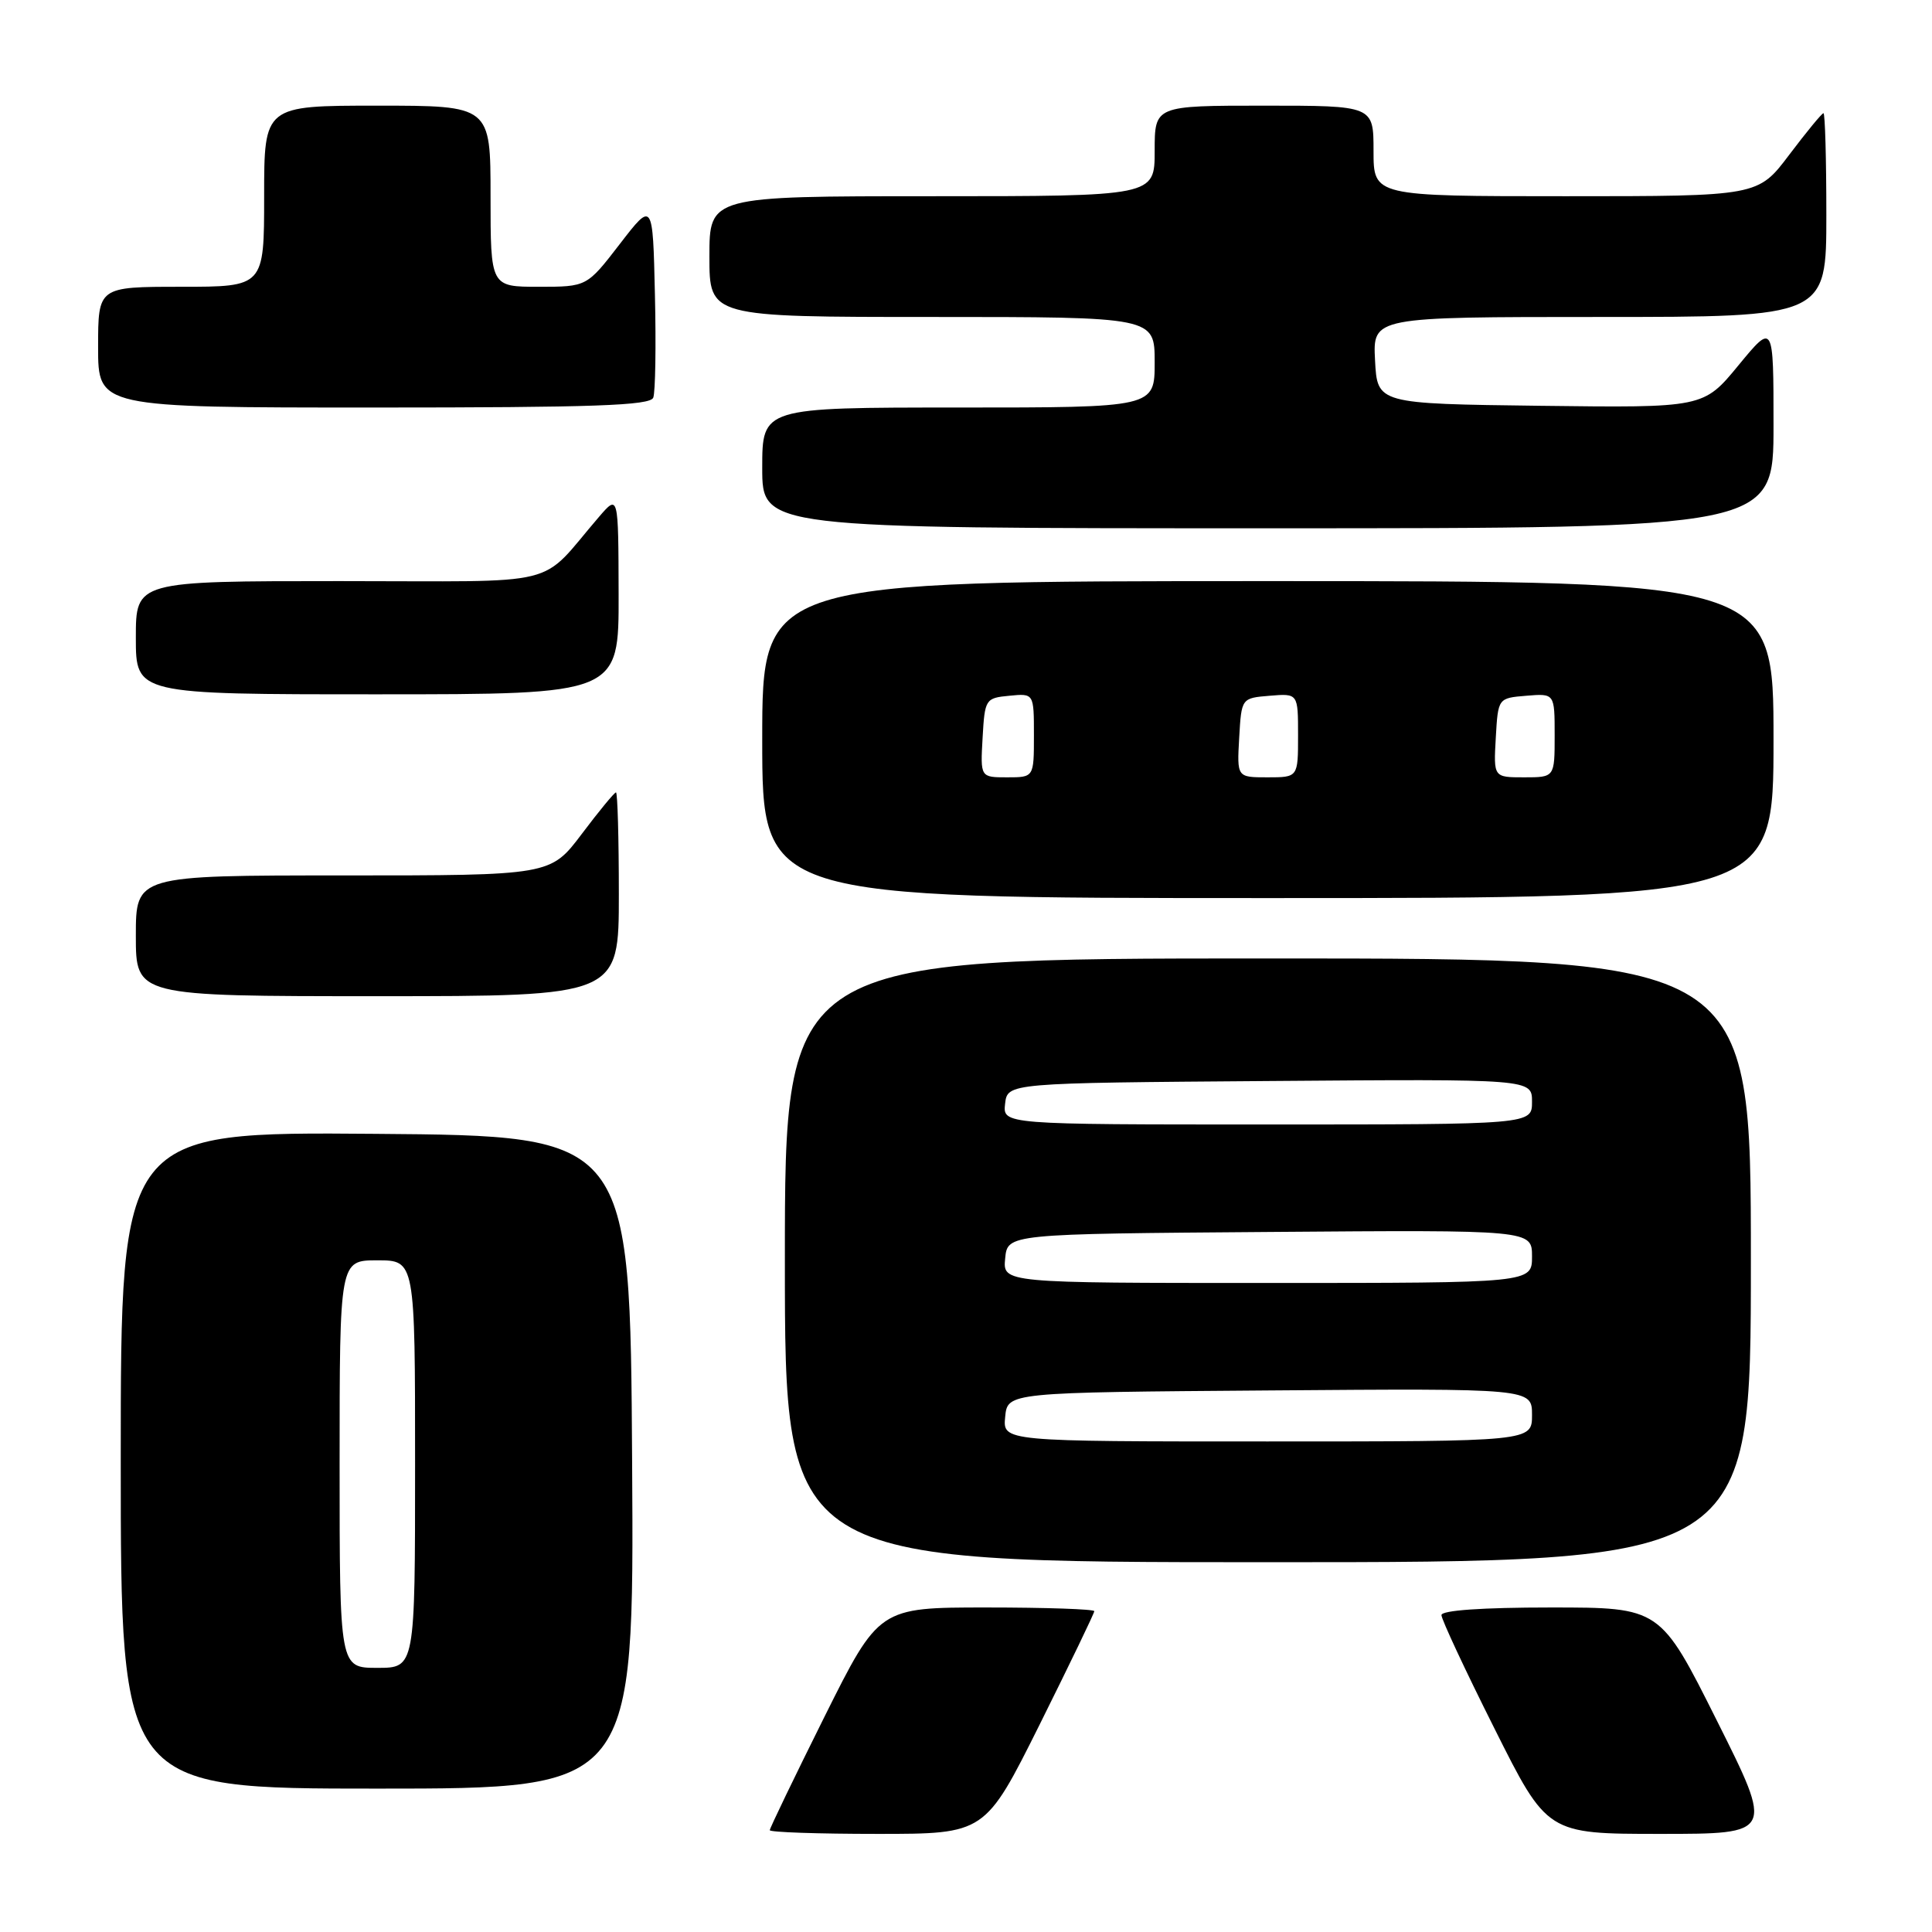 <?xml version="1.0" encoding="UTF-8" standalone="no"?>
<!DOCTYPE svg PUBLIC "-//W3C//DTD SVG 1.1//EN" "http://www.w3.org/Graphics/SVG/1.1/DTD/svg11.dtd" >
<svg xmlns="http://www.w3.org/2000/svg" xmlns:xlink="http://www.w3.org/1999/xlink" version="1.1" viewBox="0 0 256 256">
 <g >
 <path fill="currentColor"
d=" M 137.77 228.49 C 141.74 220.51 145.00 213.76 145.00 213.49 C 145.00 213.22 138.58 213.00 130.73 213.00 C 116.47 213.00 116.47 213.00 109.23 227.51 C 105.26 235.49 102.00 242.24 102.00 242.51 C 102.00 242.78 108.42 243.00 116.27 243.00 C 130.53 243.00 130.53 243.00 137.77 228.49 Z  M 227.50 228.00 C 219.99 213.00 219.99 213.00 205.49 213.00 C 196.37 213.00 191.00 213.38 191.00 214.01 C 191.00 214.57 194.15 221.32 198.01 229.01 C 205.01 243.00 205.01 243.00 220.01 243.00 C 235.01 243.00 235.01 243.00 227.50 228.00 Z  M 83.76 193.75 C 83.50 150.50 83.50 150.50 49.75 150.24 C 16.00 149.97 16.00 149.97 16.00 193.49 C 16.00 237.00 16.00 237.00 50.01 237.00 C 84.02 237.00 84.02 237.00 83.76 193.75 Z  M 232.00 167.00 C 232.00 127.00 232.00 127.00 168.00 127.00 C 104.00 127.00 104.00 127.00 104.00 167.00 C 104.00 207.00 104.00 207.00 168.00 207.00 C 232.00 207.00 232.00 207.00 232.00 167.00 Z  M 82.00 118.50 C 82.00 111.08 81.83 105.00 81.62 105.00 C 81.41 105.00 79.37 107.47 77.09 110.50 C 72.94 116.00 72.94 116.00 45.47 116.00 C 18.00 116.00 18.00 116.00 18.00 124.00 C 18.00 132.00 18.00 132.00 50.00 132.00 C 82.00 132.00 82.00 132.00 82.00 118.50 Z  M 235.00 98.00 C 235.00 77.00 235.00 77.00 168.00 77.00 C 101.00 77.00 101.00 77.00 101.00 98.00 C 101.00 119.00 101.00 119.00 168.00 119.00 C 235.00 119.00 235.00 119.00 235.00 98.00 Z  M 81.97 78.75 C 81.94 65.50 81.94 65.50 79.36 68.50 C 71.18 78.00 75.21 77.00 44.99 77.00 C 18.00 77.00 18.00 77.00 18.00 84.50 C 18.00 92.00 18.00 92.00 50.00 92.00 C 82.00 92.00 82.00 92.00 81.97 78.75 Z  M 235.00 56.39 C 235.00 42.77 235.00 42.77 230.36 48.40 C 225.72 54.04 225.72 54.04 204.11 53.77 C 182.50 53.50 182.50 53.50 182.20 47.75 C 181.90 42.00 181.90 42.00 211.95 42.00 C 242.00 42.00 242.00 42.00 242.00 28.50 C 242.00 21.07 241.83 15.00 241.62 15.00 C 241.41 15.00 239.37 17.48 237.09 20.50 C 232.94 26.00 232.94 26.00 207.47 26.00 C 182.00 26.00 182.00 26.00 182.00 20.00 C 182.00 14.00 182.00 14.00 167.50 14.00 C 153.00 14.00 153.00 14.00 153.00 20.00 C 153.00 26.00 153.00 26.00 123.50 26.00 C 94.00 26.00 94.00 26.00 94.00 34.00 C 94.00 42.00 94.00 42.00 123.50 42.00 C 153.00 42.00 153.00 42.00 153.00 48.00 C 153.00 54.00 153.00 54.00 127.00 54.00 C 101.00 54.00 101.00 54.00 101.00 62.00 C 101.00 70.00 101.00 70.00 168.00 70.00 C 235.00 70.00 235.00 70.00 235.00 56.39 Z  M 86.56 52.69 C 86.84 51.98 86.94 45.82 86.78 39.02 C 86.50 26.66 86.50 26.66 82.13 32.33 C 77.76 38.00 77.76 38.00 71.38 38.00 C 65.00 38.00 65.00 38.00 65.00 26.00 C 65.00 14.00 65.00 14.00 50.00 14.00 C 35.00 14.00 35.00 14.00 35.00 26.00 C 35.00 38.00 35.00 38.00 24.00 38.00 C 13.00 38.00 13.00 38.00 13.00 46.00 C 13.00 54.00 13.00 54.00 49.53 54.00 C 78.66 54.00 86.16 53.74 86.56 52.69 Z  M 45.00 194.00 C 45.00 167.00 45.00 167.00 50.00 167.00 C 55.00 167.00 55.00 167.00 55.00 194.00 C 55.00 221.00 55.00 221.00 50.00 221.00 C 45.00 221.00 45.00 221.00 45.00 194.00 Z  M 133.19 187.75 C 133.50 184.50 133.50 184.50 168.25 184.24 C 203.00 183.97 203.00 183.97 203.00 187.49 C 203.00 191.00 203.00 191.00 167.94 191.00 C 132.87 191.00 132.87 191.00 133.19 187.75 Z  M 133.19 166.75 C 133.50 163.50 133.50 163.50 168.25 163.24 C 203.00 162.97 203.00 162.97 203.00 166.49 C 203.00 170.00 203.00 170.00 167.94 170.00 C 132.87 170.00 132.87 170.00 133.19 166.75 Z  M 133.18 146.25 C 133.50 143.50 133.50 143.50 168.25 143.24 C 203.00 142.97 203.00 142.97 203.00 145.99 C 203.00 149.00 203.00 149.00 167.93 149.00 C 132.87 149.00 132.87 149.00 133.18 146.25 Z  M 130.20 97.75 C 130.49 92.63 130.58 92.49 133.75 92.19 C 137.00 91.87 137.00 91.87 137.00 97.44 C 137.00 103.00 137.00 103.00 133.45 103.00 C 129.90 103.00 129.90 103.00 130.20 97.75 Z  M 164.20 97.75 C 164.50 92.50 164.50 92.50 168.25 92.19 C 172.00 91.88 172.00 91.88 172.00 97.44 C 172.00 103.00 172.00 103.00 167.95 103.00 C 163.90 103.00 163.90 103.00 164.20 97.75 Z  M 198.20 97.75 C 198.50 92.50 198.50 92.50 202.25 92.19 C 206.00 91.88 206.00 91.88 206.00 97.44 C 206.00 103.00 206.00 103.00 201.95 103.00 C 197.90 103.00 197.90 103.00 198.20 97.75 Z "/>
</g>
</svg>